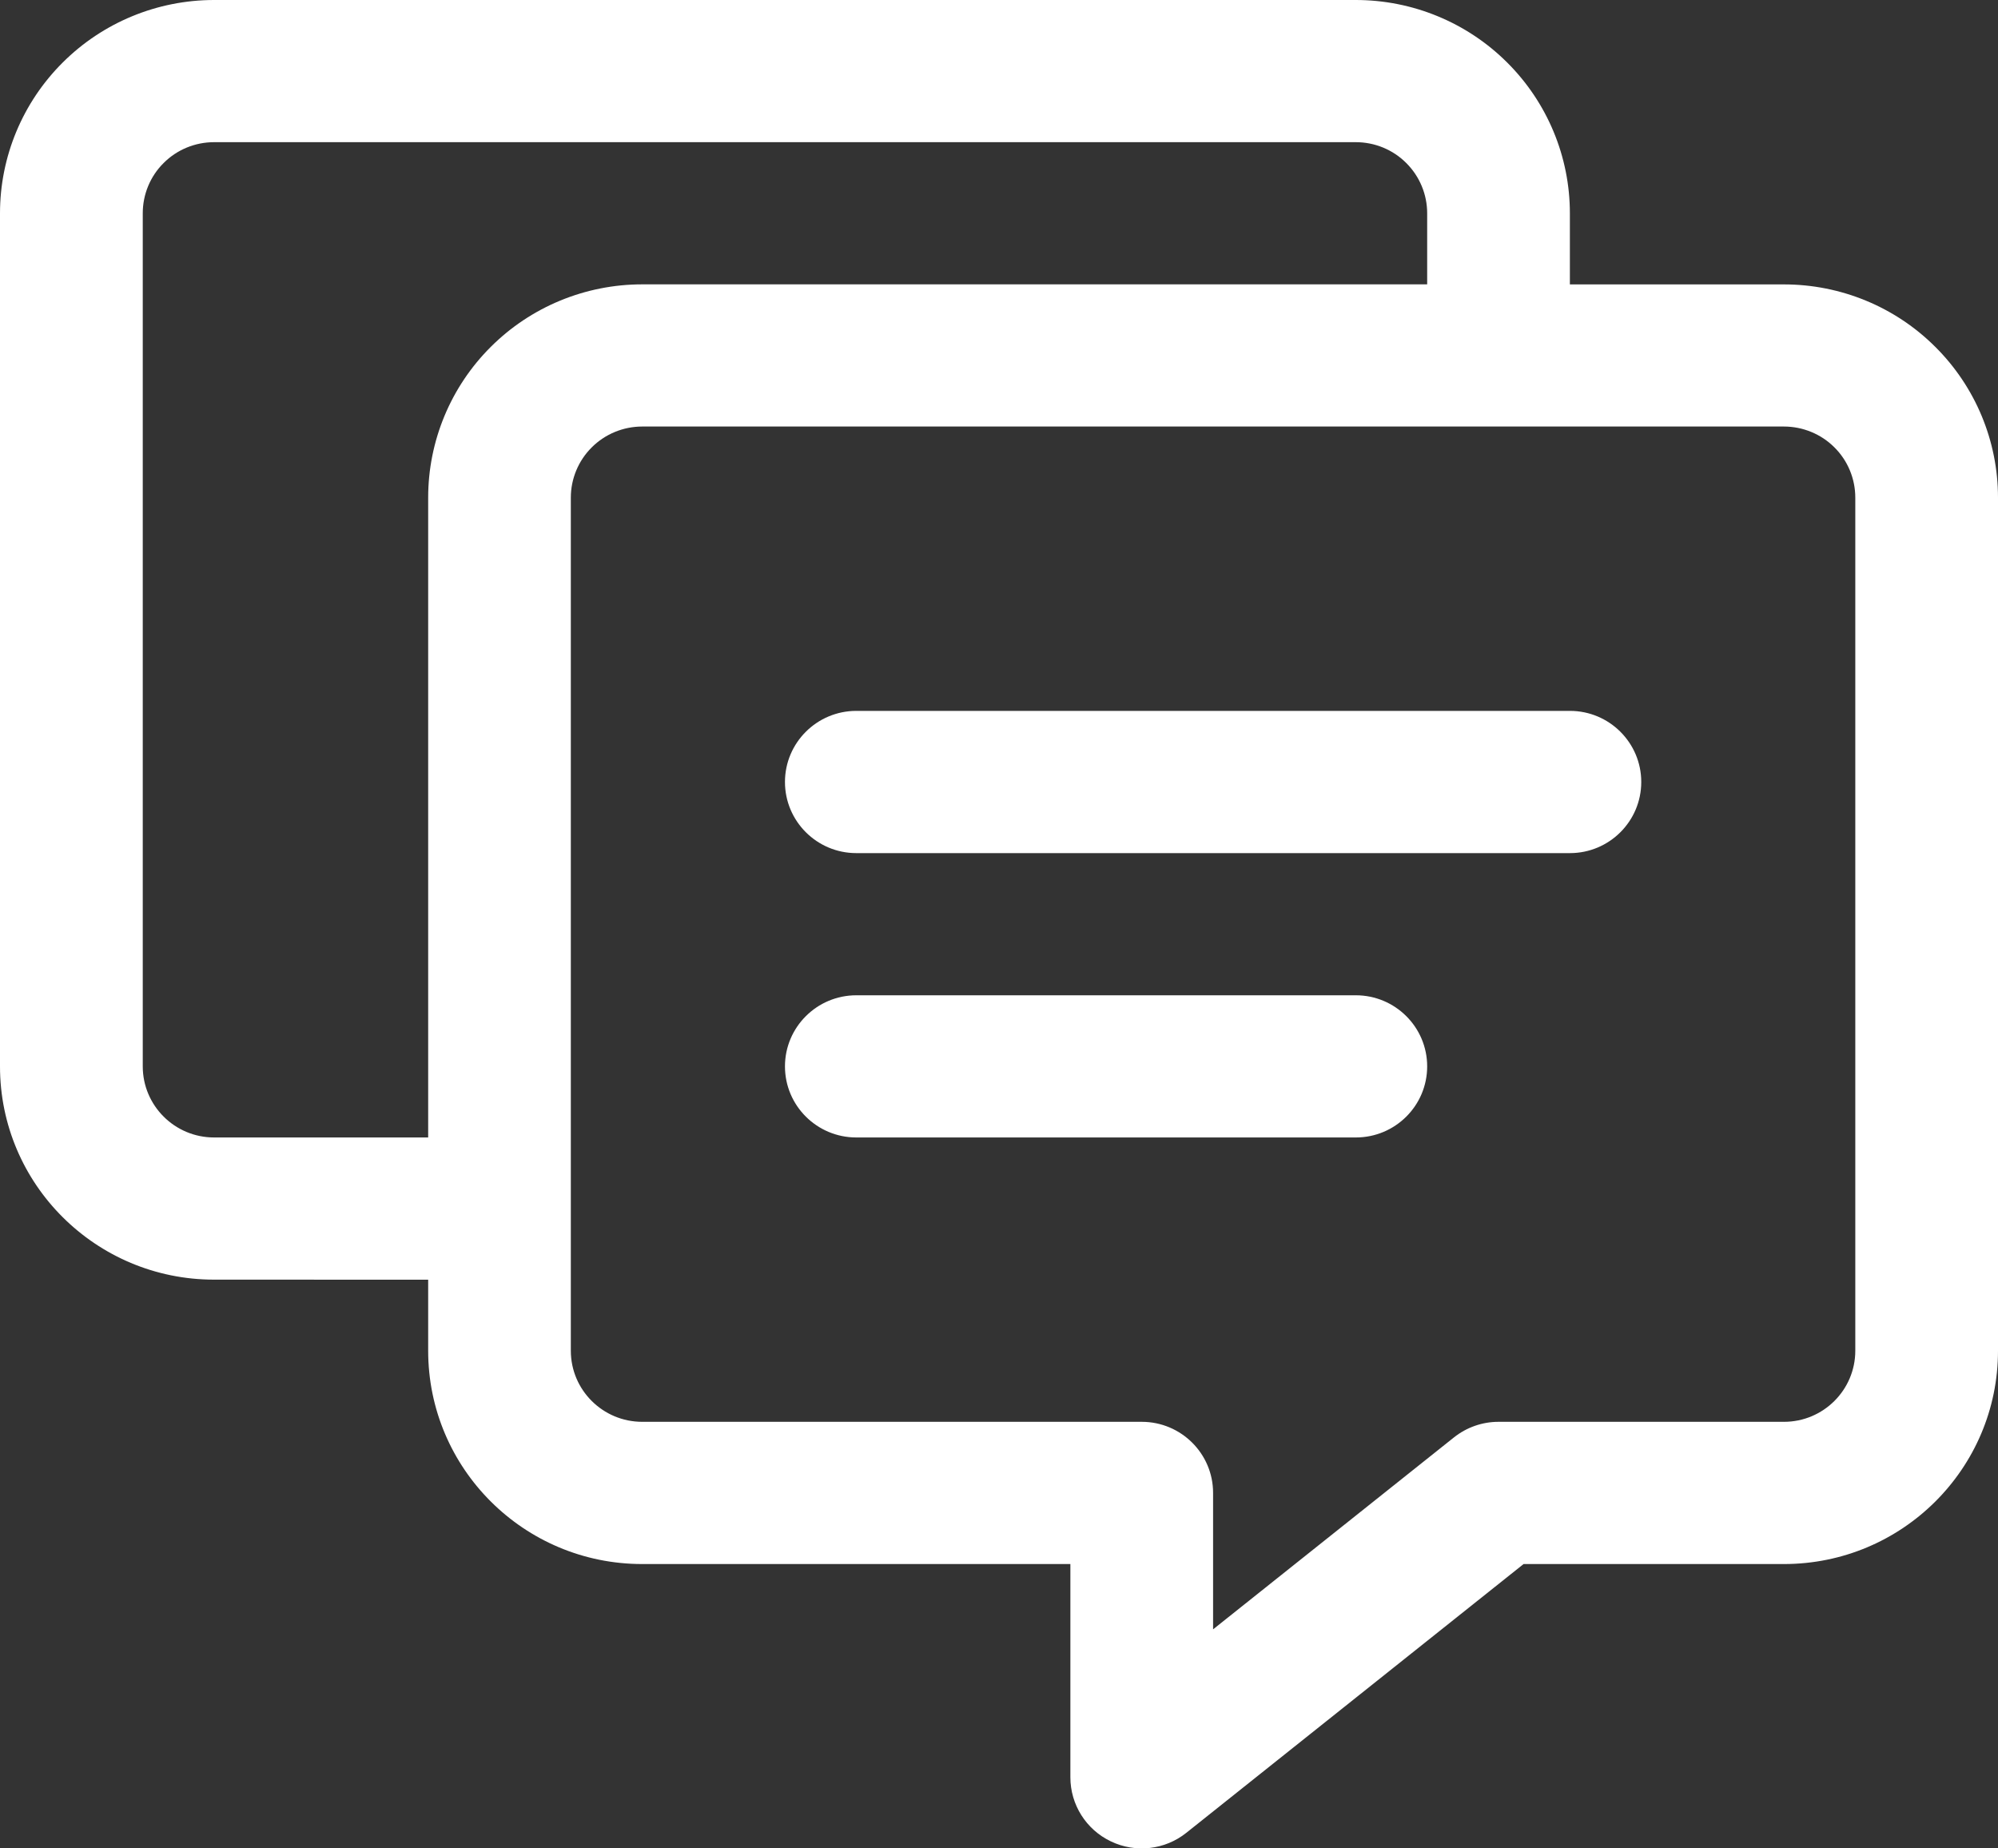 <svg width="40" height="37" viewBox="0 0 40 37" fill="none" xmlns="http://www.w3.org/2000/svg">
<rect x="0" y="0" width="40" height="37" fill="#333333" stroke="none"/>
<path fill-rule="evenodd" clip-rule="evenodd" d="M8.572 25.616V27.038C8.572 29.396 10.49 31.308 12.857 31.308H21.429V35.577C21.429 36.123 21.743 36.623 22.239 36.859C22.733 37.097 23.322 37.03 23.75 36.688L30.502 31.308H35.714C38.081 31.308 40 29.396 40 27.038V9.962C40 8.829 39.549 7.743 38.744 6.943C37.942 6.142 36.852 5.693 35.714 5.693H31.429V4.269C31.429 3.136 30.977 2.051 30.173 1.251C29.37 0.45 28.28 0 27.143 0H4.286C3.149 0 2.059 0.45 1.256 1.251C0.452 2.051 0 3.136 0 4.269V21.346C0 23.704 1.919 25.615 4.286 25.615L8.572 25.616ZM37.143 9.961V27.038C37.143 27.823 36.503 28.461 35.715 28.461H30C29.676 28.461 29.362 28.571 29.108 28.773L24.286 32.615V29.884C24.286 29.098 23.646 28.461 22.858 28.461H12.857C12.069 28.461 11.428 27.824 11.428 27.038V9.961C11.428 9.584 11.579 9.221 11.847 8.955C12.114 8.688 12.479 8.538 12.857 8.538H35.714C36.093 8.538 36.458 8.688 36.725 8.955C36.993 9.221 37.143 9.584 37.143 9.961L37.143 9.961ZM17.143 22.769H27.144C27.932 22.769 28.572 22.132 28.572 21.346C28.572 20.561 27.932 19.923 27.144 19.923H17.143C16.355 19.923 15.715 20.561 15.715 21.346C15.715 22.132 16.355 22.769 17.143 22.769ZM28.572 5.692V4.269C28.572 3.892 28.421 3.529 28.153 3.263C27.886 2.995 27.522 2.846 27.143 2.846H4.286C3.907 2.846 3.543 2.995 3.276 3.263C3.007 3.529 2.858 3.892 2.858 4.269V21.346C2.858 22.131 3.498 22.769 4.286 22.769H8.572V9.961C8.572 8.828 9.023 7.742 9.827 6.942C10.63 6.141 11.72 5.692 12.857 5.692L28.572 5.692ZM17.143 17.077H31.43C32.218 17.077 32.858 16.439 32.858 15.653C32.858 14.868 32.218 14.23 31.43 14.23H17.143C16.355 14.23 15.715 14.868 15.715 15.653C15.715 16.439 16.355 17.077 17.143 17.077Z" fill="white"/>
</svg>
